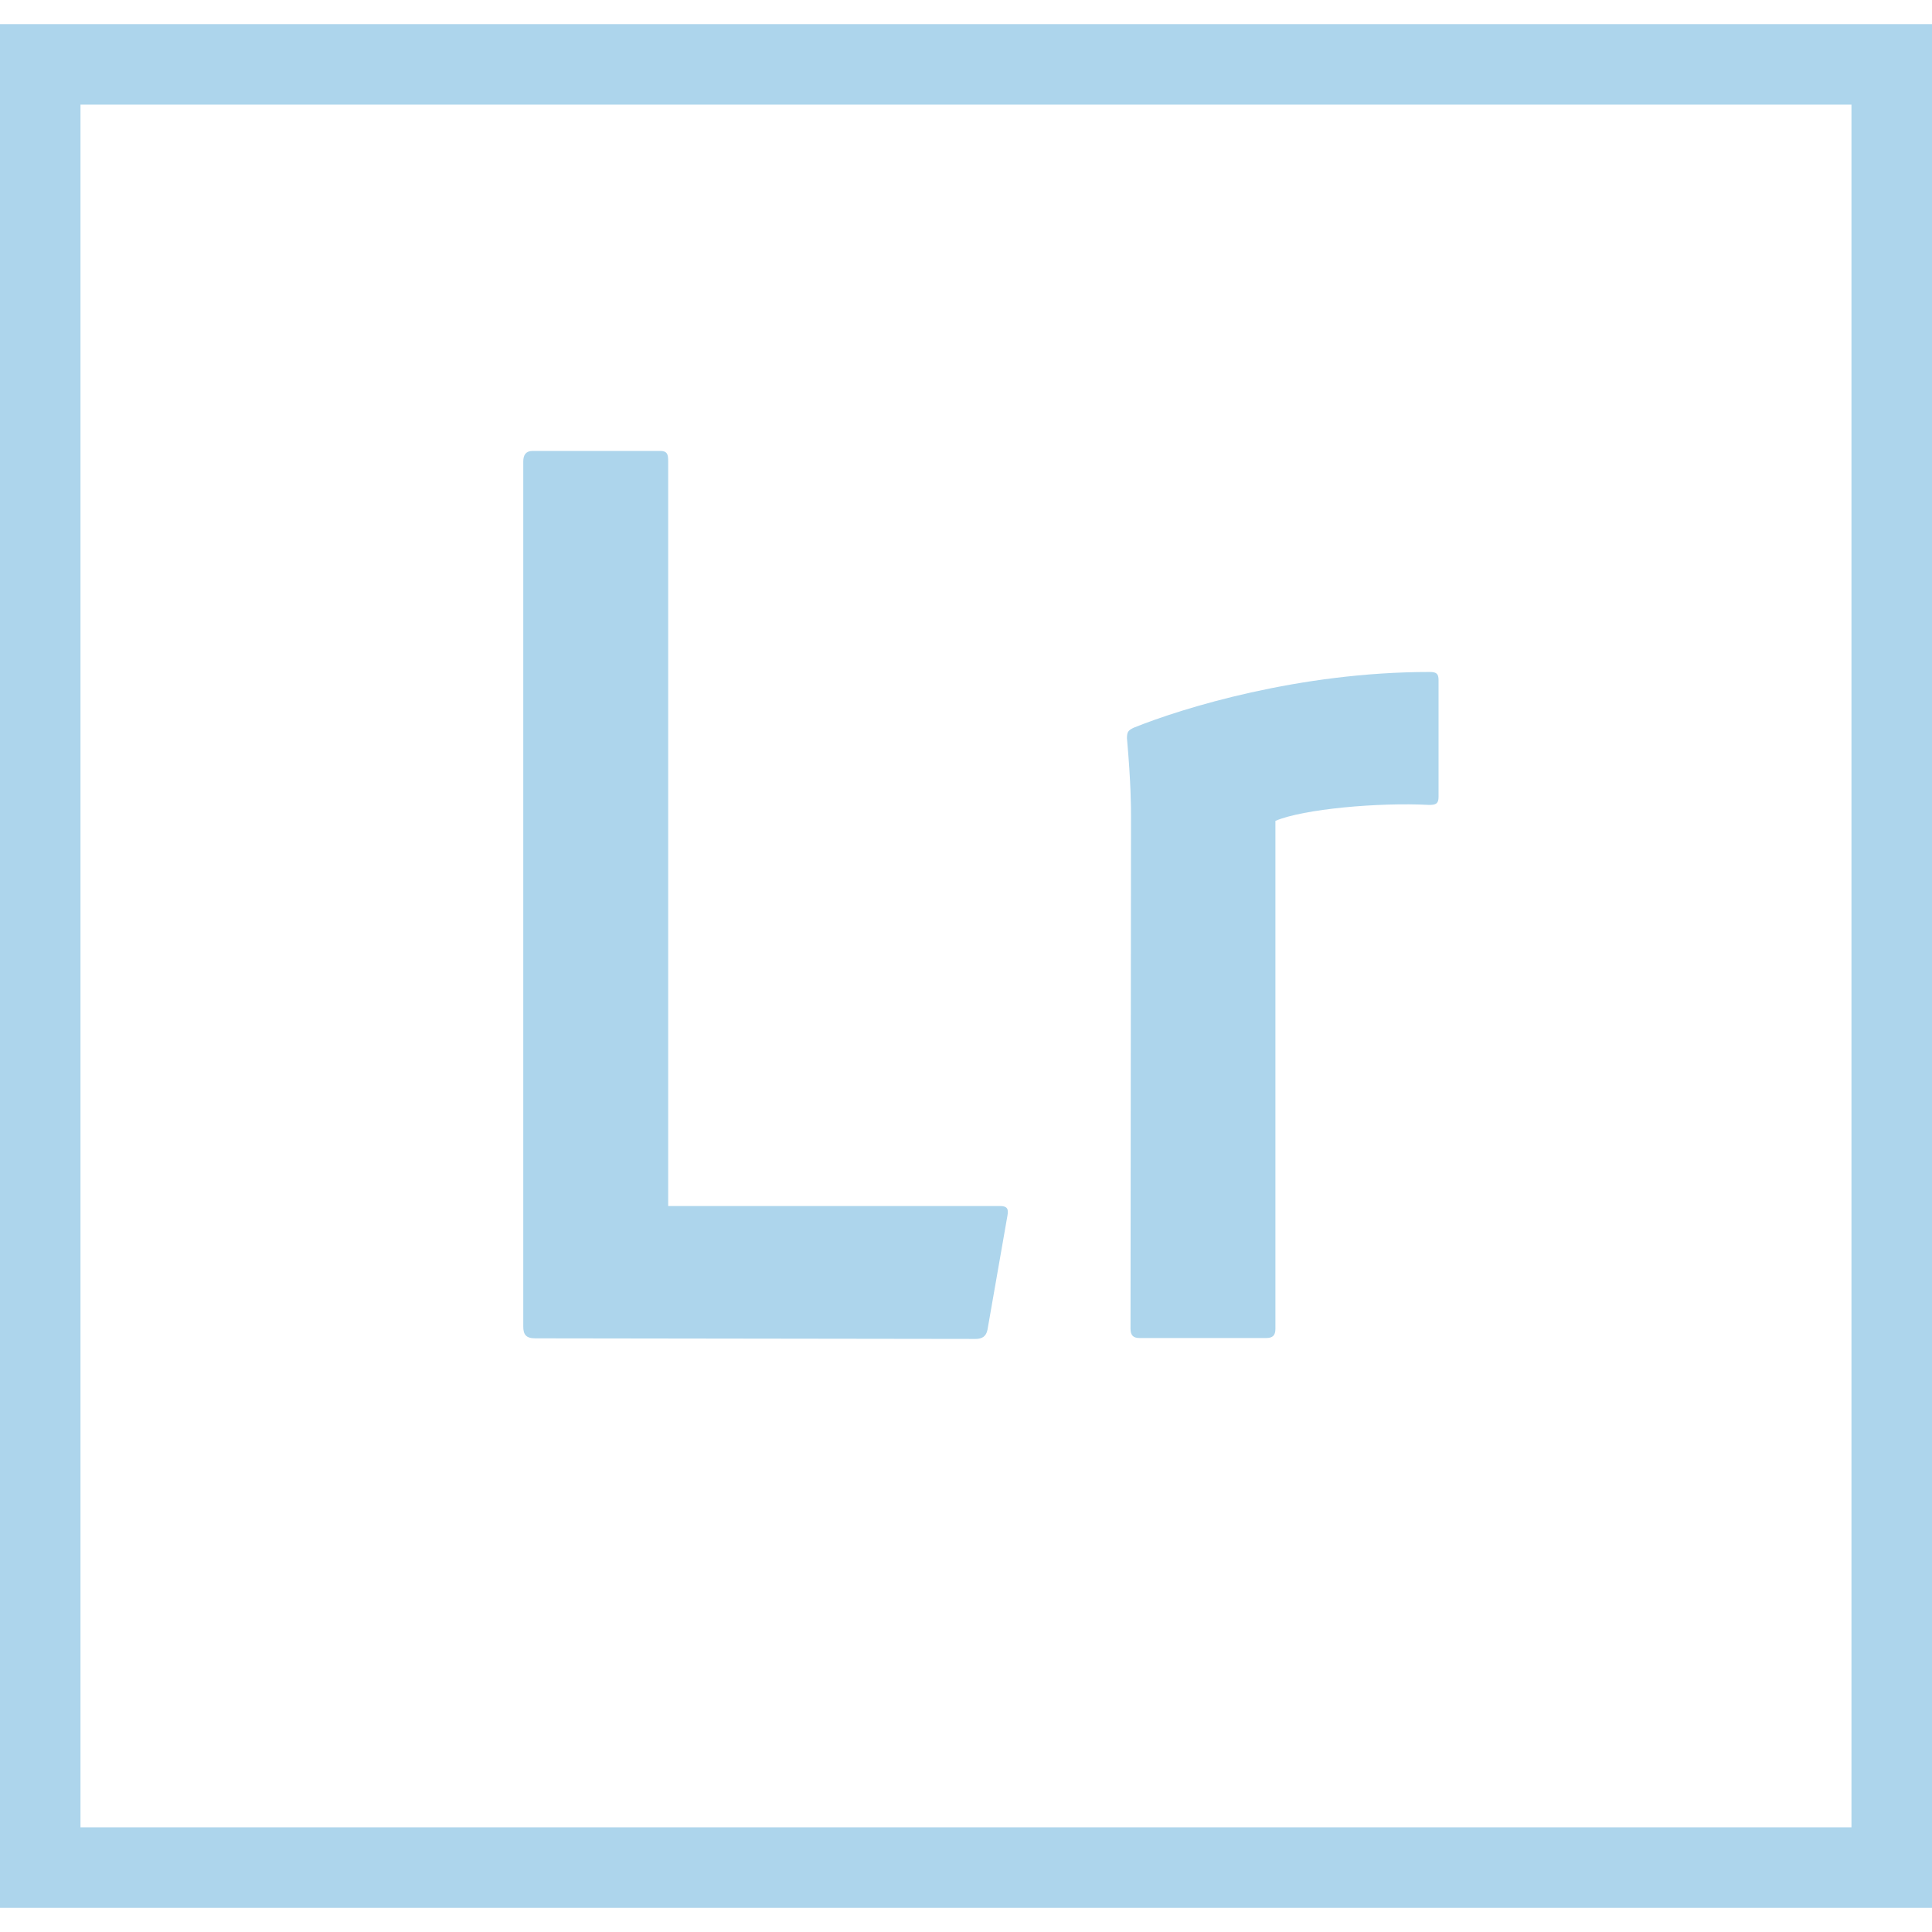 <!-- Generated by IcoMoon.io -->
<svg version="1.1" xmlns="http://www.w3.org/2000/svg" width="32" height="32" viewBox="0 0 32 32">
<title>adobelightroomclassic</title>
<path fill="#add5ec" d="M0 0.4v31.2h32v-31.2zM1.333 1.733h29.333v28.533h-29.333zM8.864 22.167c-0.155 0-0.197-0.067-0.197-0.197v-14.325c0-0.111 0.044-0.176 0.155-0.176h2.112c0.112 0 0.133 0.049 0.133 0.16v12.347h5.5c0.111 0 0.141 0.044 0.12 0.155l-0.331 1.893c-0.021 0.109-0.088 0.153-0.197 0.153zM18.733 13.532c0-0.16 0-0.555-0.067-1.303 0-0.111 0.024-0.133 0.112-0.176 0.813-0.328 2.744-0.923 4.9-0.923 0.107 0 0.149 0.023 0.149 0.133v1.936c0 0.112-0.044 0.133-0.155 0.133-0.837-0.044-2.085 0.067-2.547 0.264v8.413c0 0.109-0.044 0.153-0.155 0.153h-2.093c-0.107 0-0.152-0.044-0.152-0.155z"></path>
</svg>
